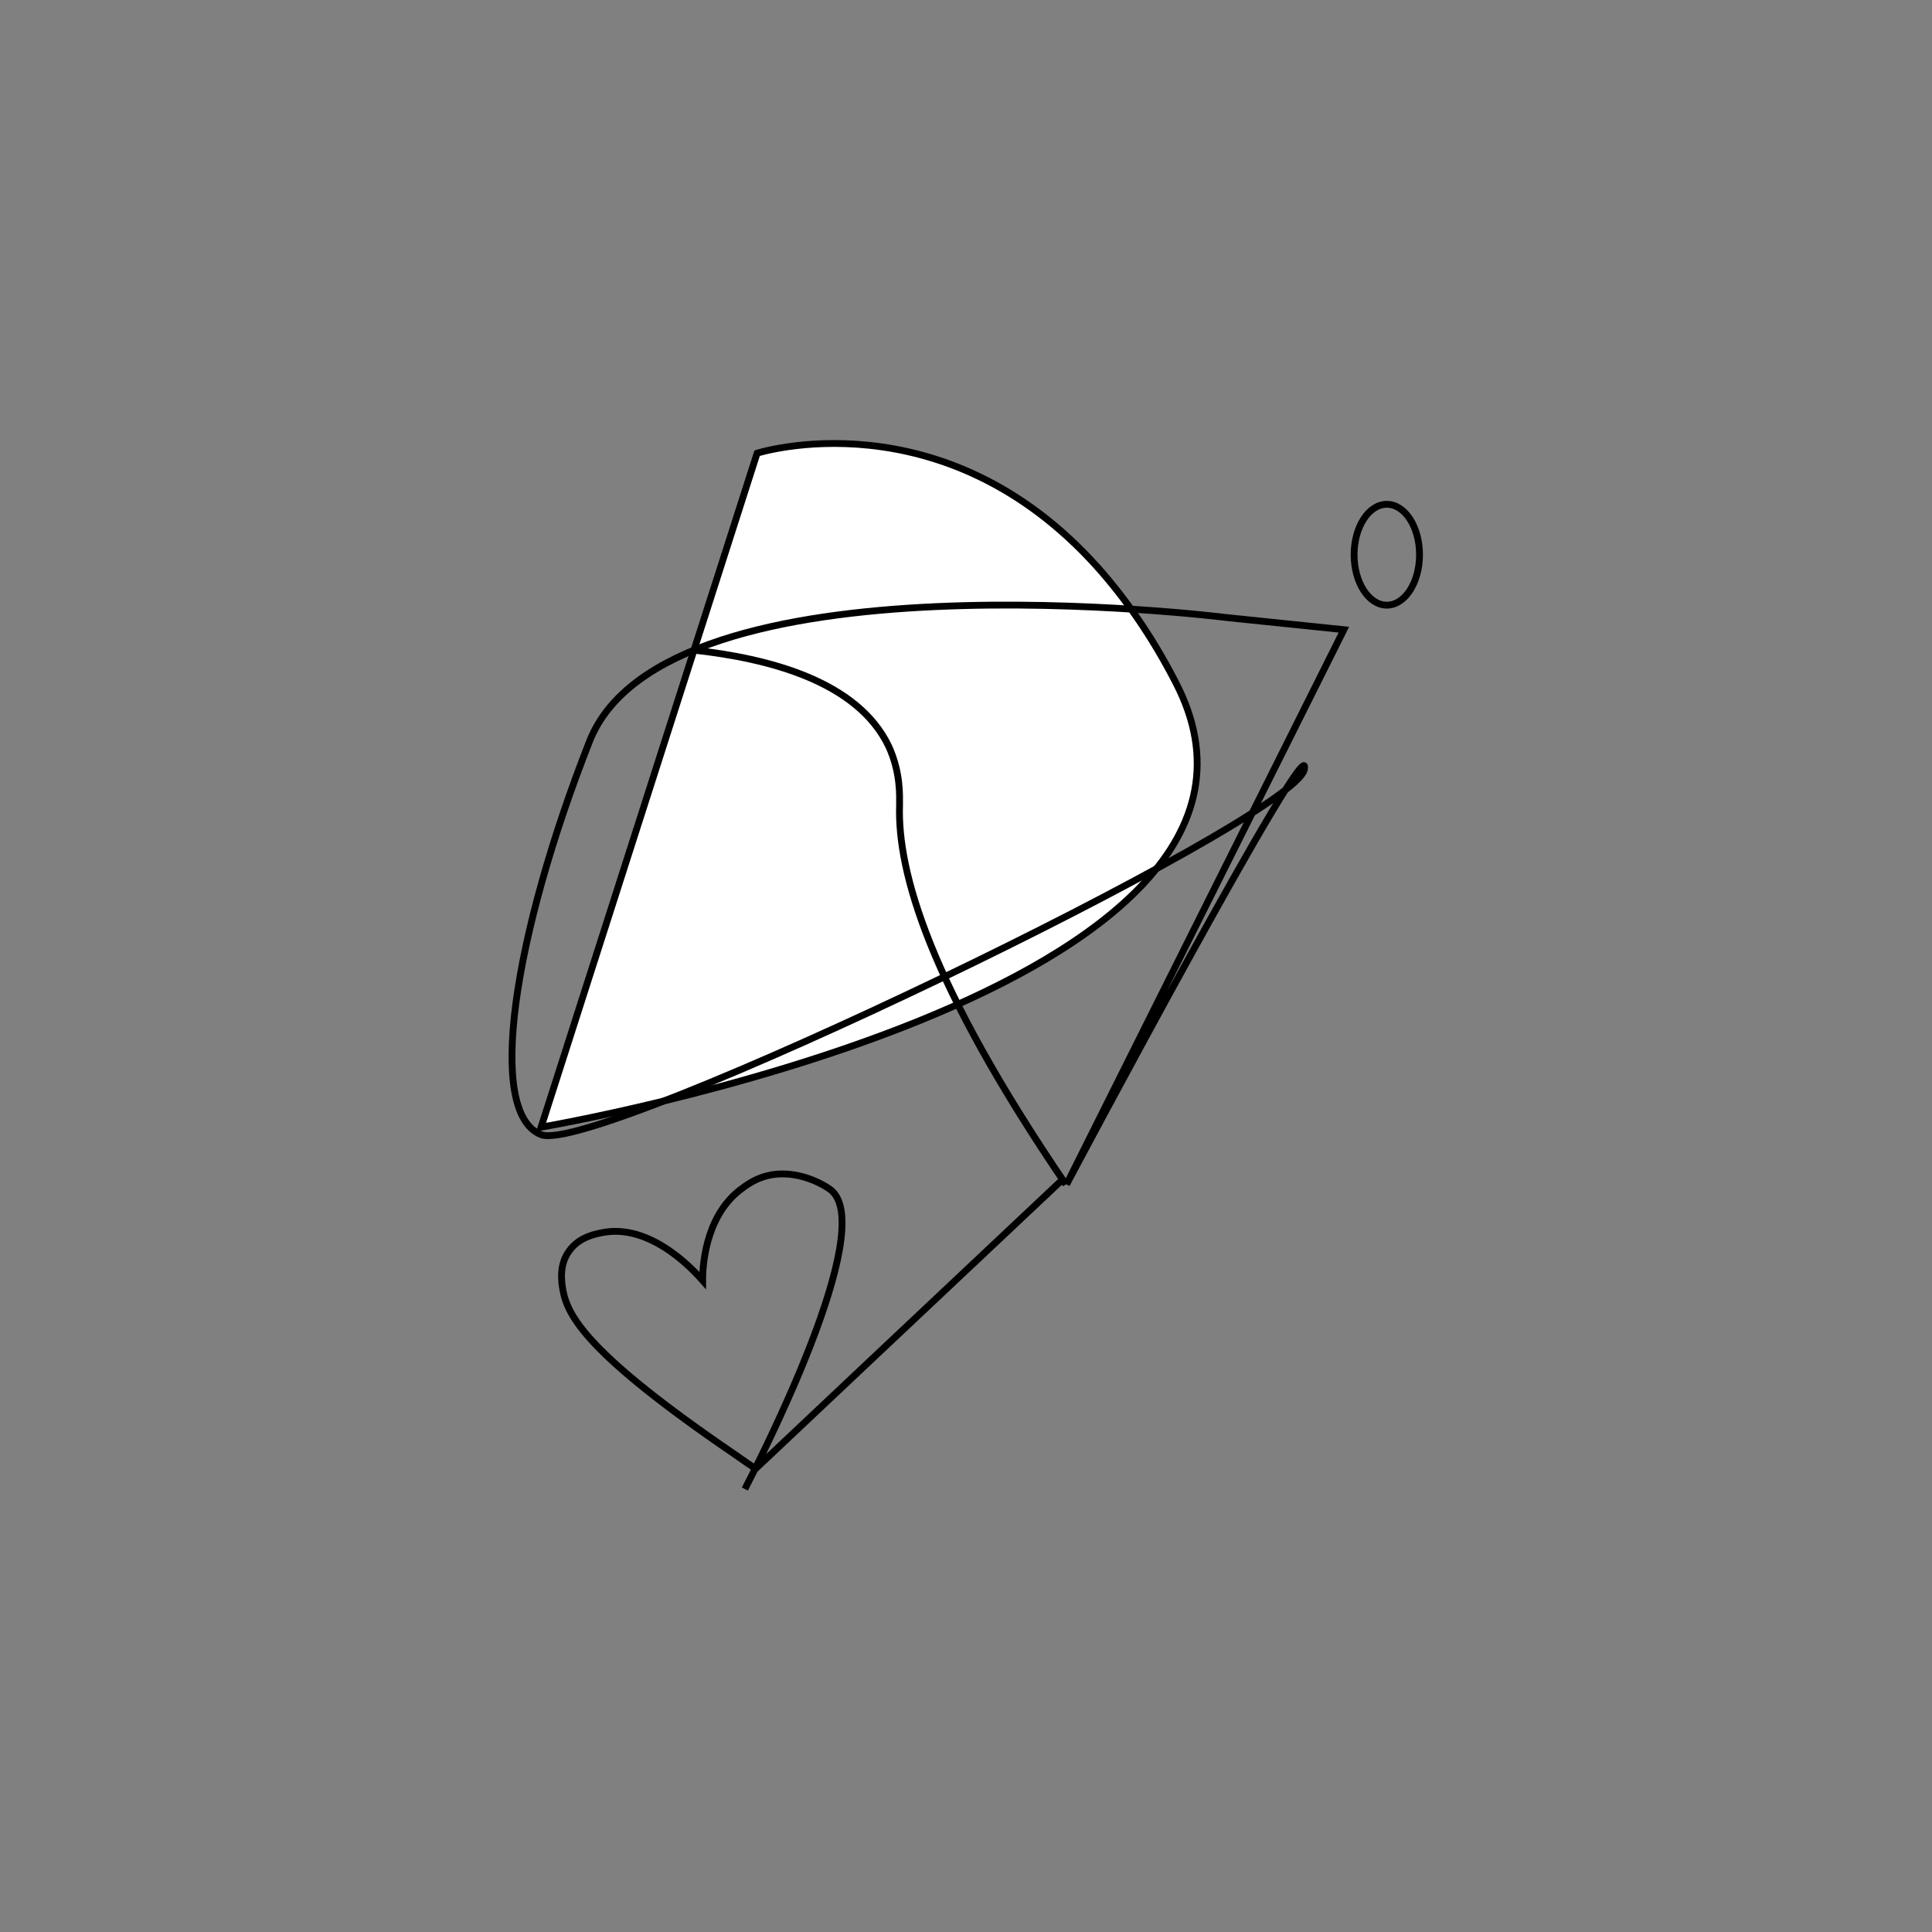<?xml version="1.0" encoding="utf-8"?>
<!-- Generator: Adobe Illustrator 24.0.1, SVG Export Plug-In . SVG Version: 6.00 Build 0)  -->
<svg version="1.1" id="图层_4" xmlns="http://www.w3.org/2000/svg" xmlns:xlink="http://www.w3.org/1999/xlink" x="0px" y="0px"
	 viewBox="0 0 283.5 283.5" style="enable-background:new 0 0 283.5 283.5;" xml:space="preserve">
<rect x="0" y="0" width="283.5" height="283.5" fill="#808080" stroke="none"/>
<style type="text/css">
	.st0{fill:#FFFFFF;stroke:#000000;stroke-miterlimit:10;}
	.st1{fill:none;stroke:#000000;stroke-miterlimit:10;}
</style>
<g>
	<path class="st0" d="M111.1,66.5l-31.7,98.9c0,0,116.8-19.8,93.1-65.3c-3.5-6.8-7.4-12.3-11.3-16.7
		C138.4,57.8,111.1,66.5,111.1,66.5z"/>
	<path class="st1" d="M179.8,90.6c0,0-82.1-10.3-93.3,18.2s-15.2,54.5-7.1,57.7c8,3.2,110.6-46.2,112-53.6
		c1.4-7.4-34.9,60.9-34.9,60.9l40.7-81.4L179.8,90.6z"/>
	<ellipse class="st1" cx="203.5" cy="81.4" rx="4.8" ry="7.4"/>
	<path class="st1" d="M101.8,95.4c10.9,1.2,24,4.5,28.6,14.1c1.8,3.9,1.6,7.4,1.6,8.7c-0.3,9.7,4.3,26.1,24.4,55.6"/>
	<path class="st1" d="M155.9,173.1c-15,14.1-45,42.4-45,42.4c-0.7-0.4-1.8-1.2-3.1-2.1c-21.7-14.8-24.5-20.3-25.2-24.1
		c-0.2-1.1-0.6-3.7,0.9-5.7c1.5-2.2,4.2-2.6,5.3-2.8c7.2-1.1,13.5,6.2,14.3,7.1c0-1.6,0.2-9.2,5.5-13.3c0.7-0.5,2-1.6,4.1-2.1
		c4.3-1,8.3,1.4,9.2,2.1c7.1,5.6-10.7,40.2-12.6,43.9"/>
</g>
</svg>
